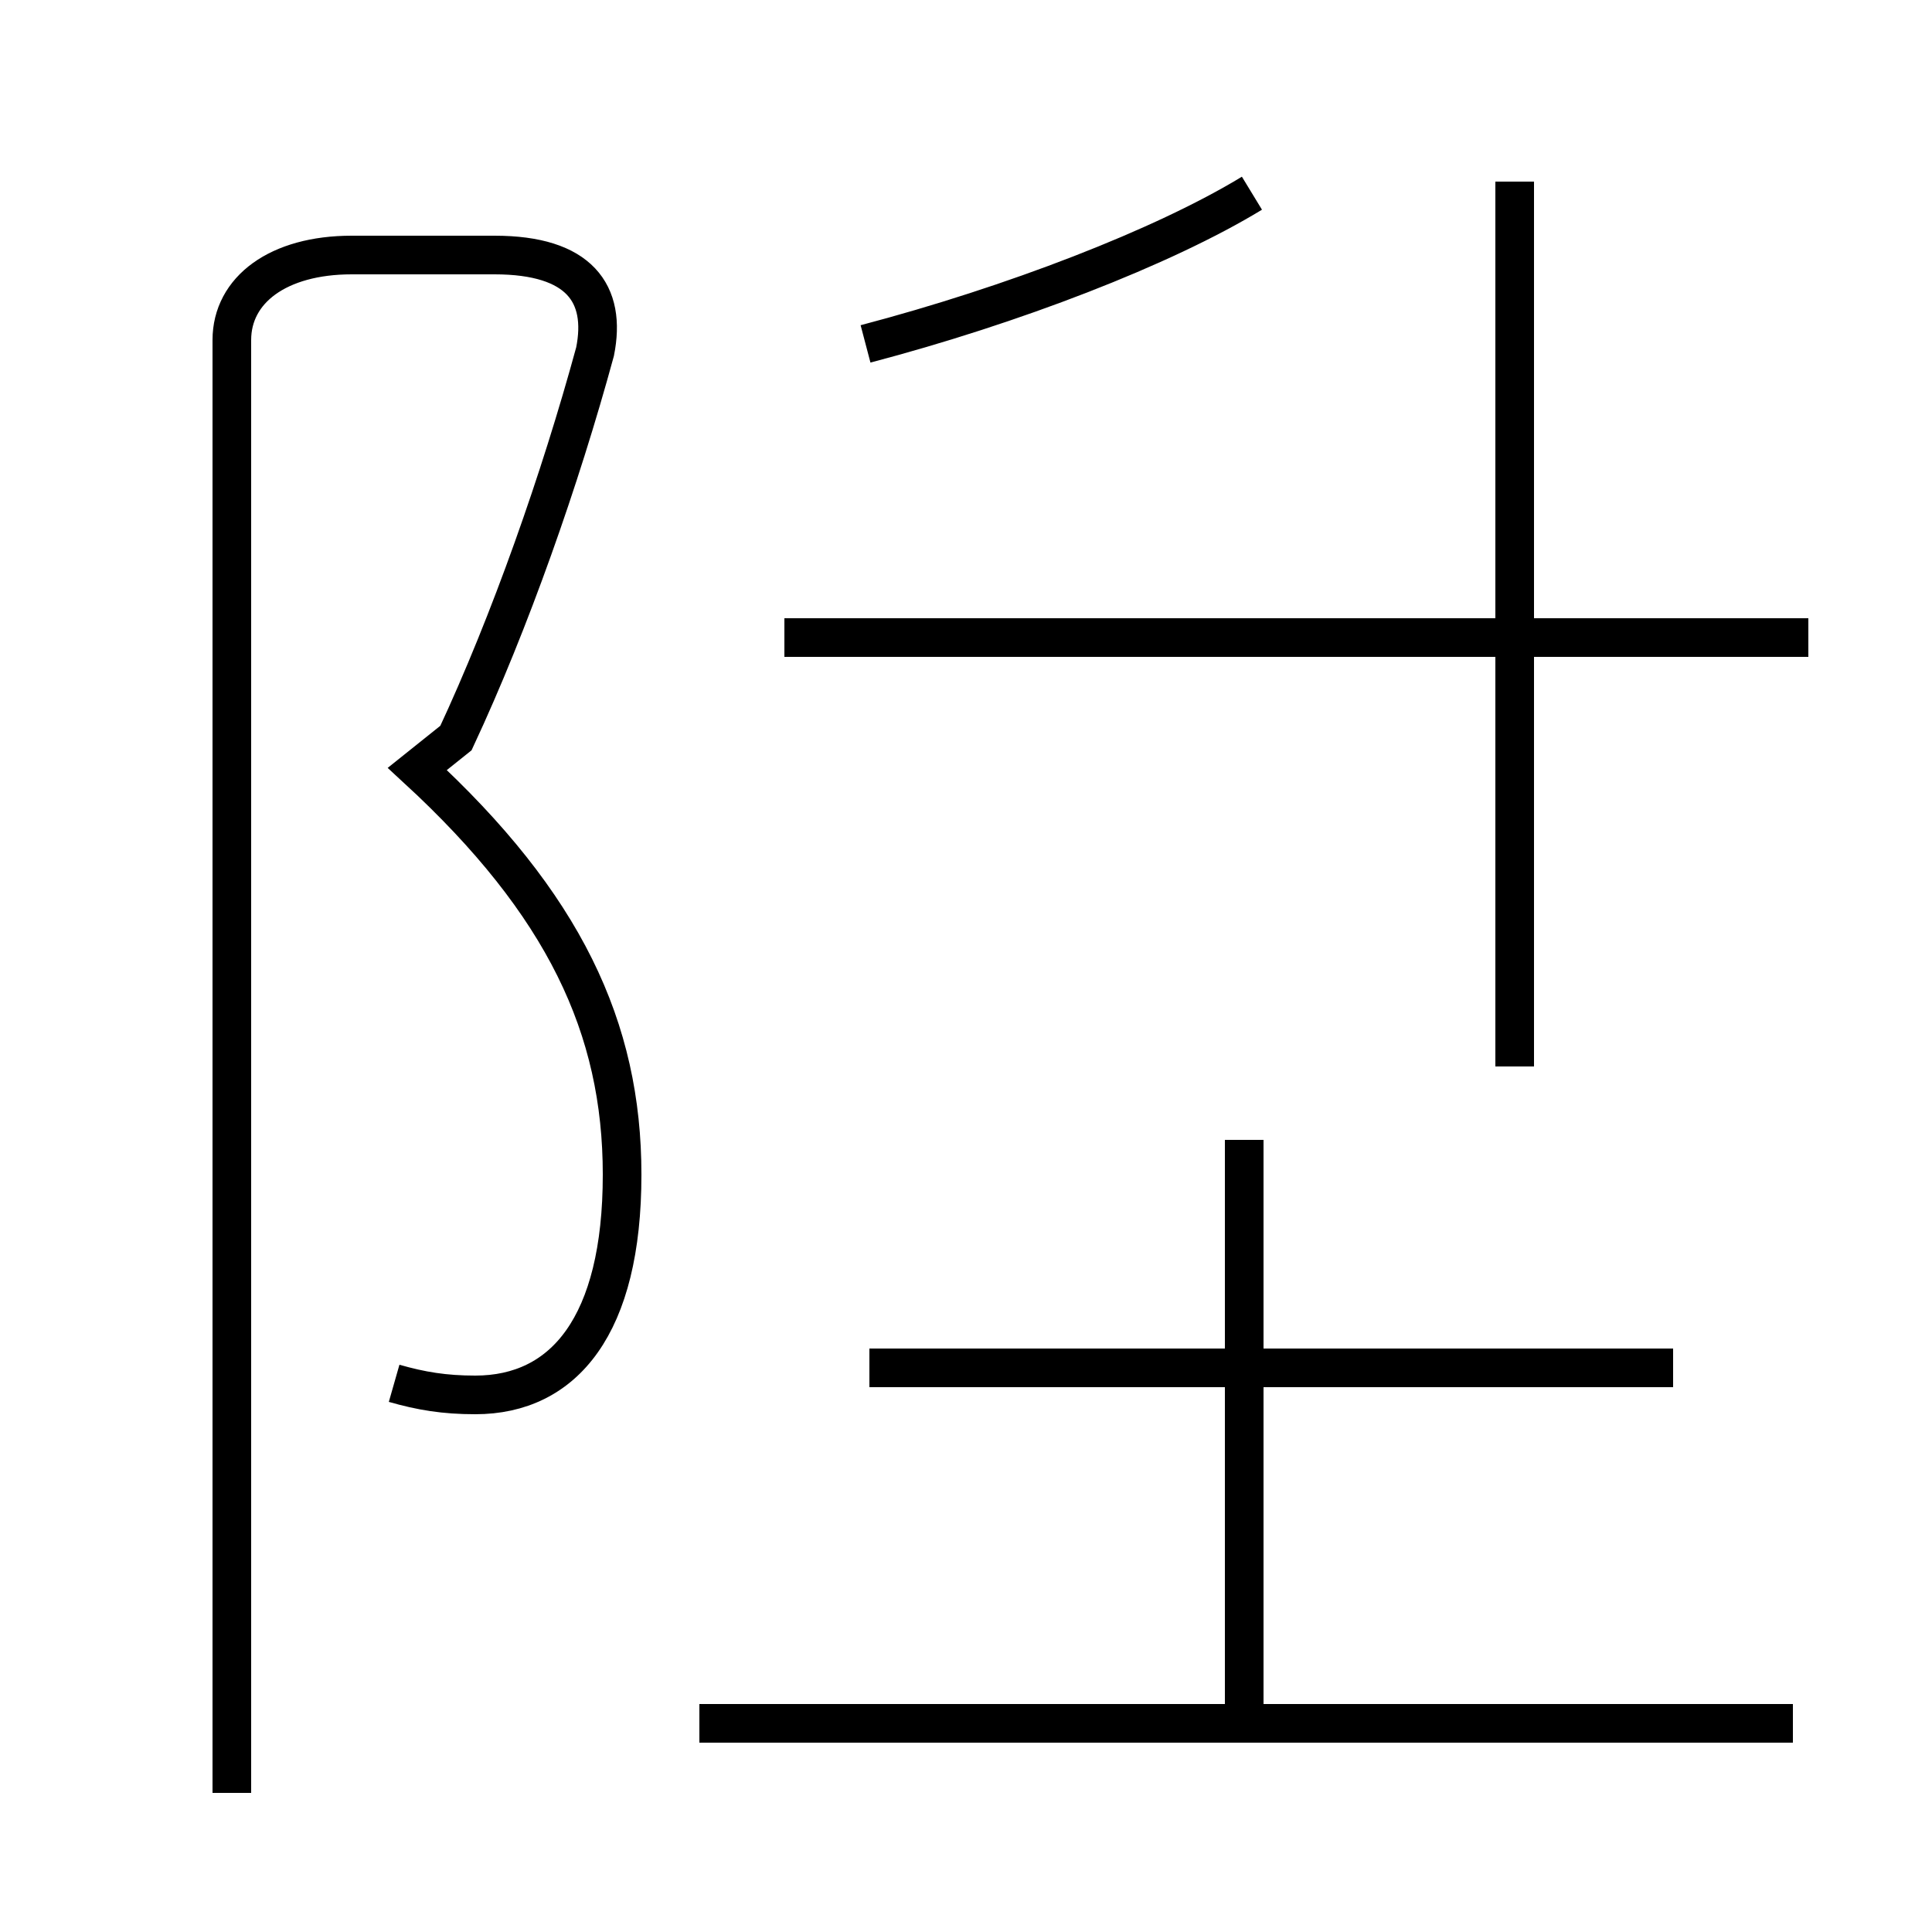 <?xml version='1.0' encoding='utf8'?>
<svg viewBox="0.0 -44.0 50.0 50.0" version="1.1" xmlns="http://www.w3.org/2000/svg">
<rect x="0.0" y="-44.0" width="50.0" height="50.0" fill="#808080" stroke="none"/>
<rect x="-1000" y="-1000" width="2000" height="2000" stroke="white" fill="white"/>
<g style="fill:none; stroke:#000000;  stroke-width:1">
<path d="M 10.2 8.2 C 10.9 8.0 11.5 7.9 12.3 7.9 C 14.6 7.9 16.1 9.7 16.1 13.6 C 16.1 17.4 14.6 20.6 10.8 24.1 L 11.8 24.9 C 13.2 27.9 14.5 31.6 15.4 34.9 C 15.7 36.4 15.0 37.4 12.8 37.4 L 9.1 37.4 C 7.2 37.4 6.0 36.5 6.0 35.2 L 6.0 -2.4 M 22.4 35.1 C 26.2 36.1 30.1 37.6 32.4 39.0 M 46.8 27.5 L 20.3 27.5 M 39.2 16.4 L 39.2 39.3 M 43.3 8.6 L 22.5 8.6 M 32.2 -0.1 L 32.2 14.5 M 46.4 -0.6 L 18.1 -0.6" transform="scale(1, -1)" />
</g>
</svg>